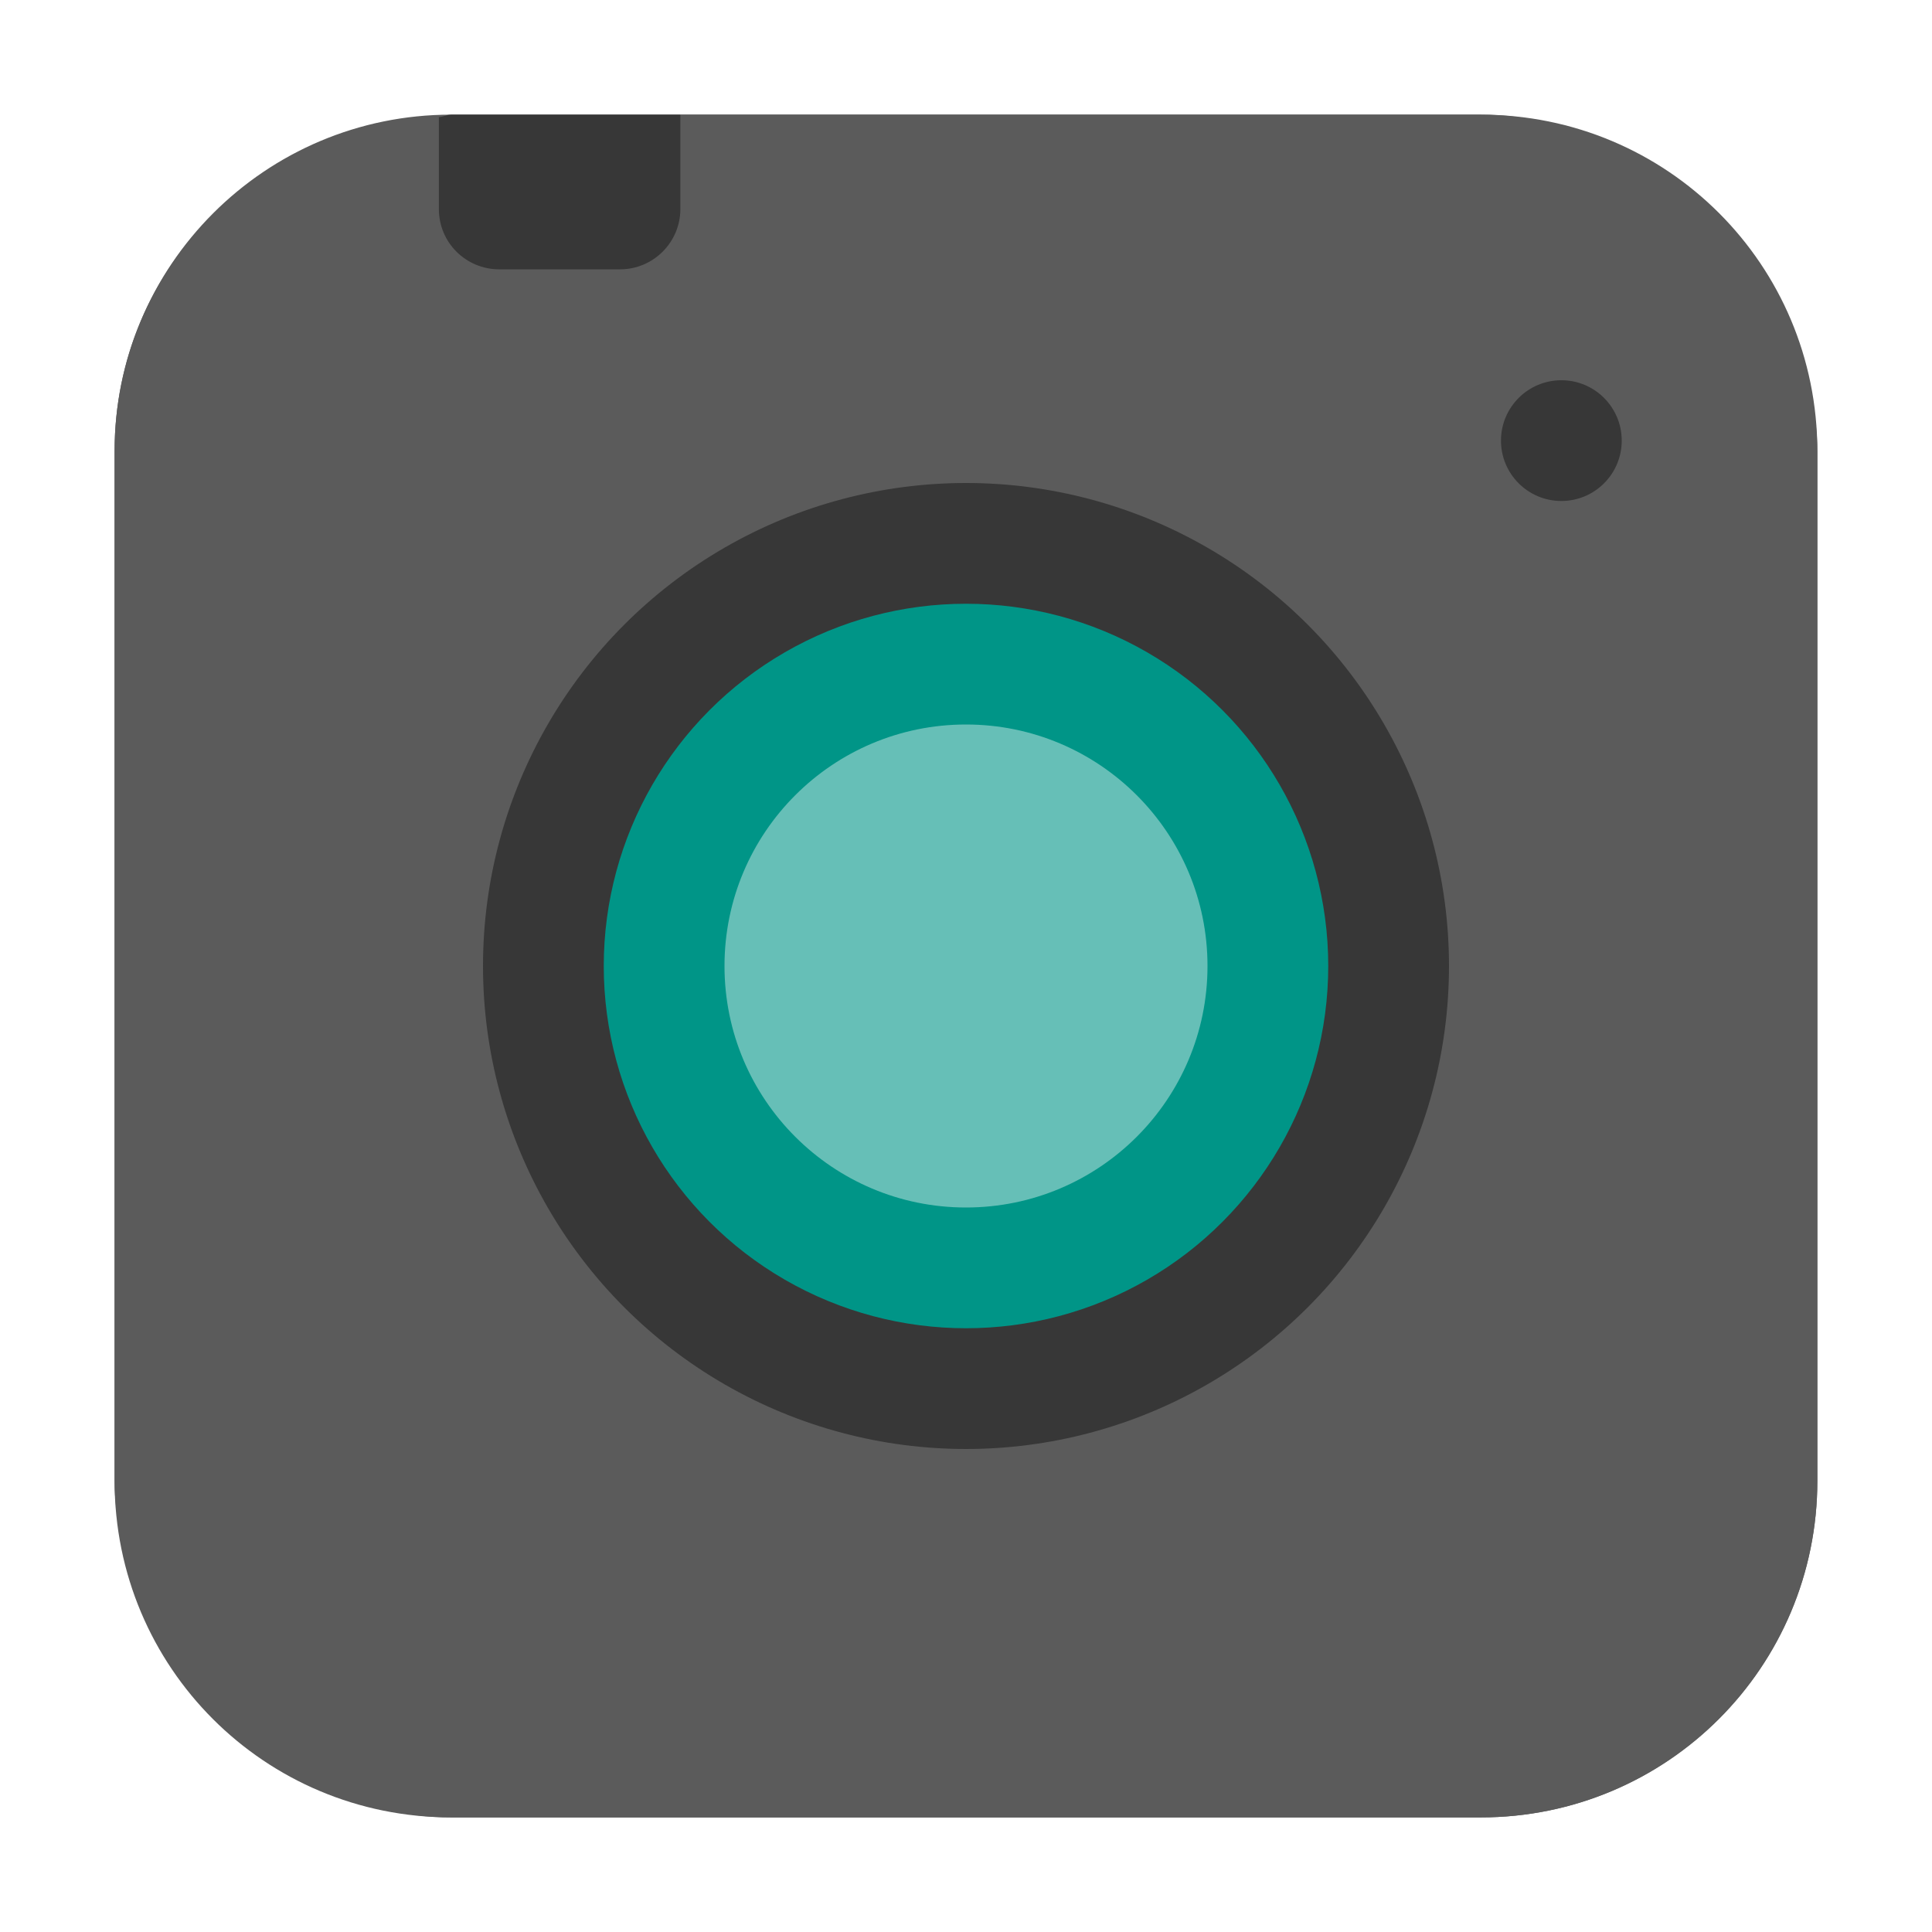 <svg height="32" width="32" xmlns="http://www.w3.org/2000/svg"><g transform="translate(43.525 14.441)"><g fill-rule="evenodd"><rect fill="#5b5b5b" height="28.203" ry="5.575" width="28.203" x="-41.627" y="-12.542"/><path d="m-36.256-12.501c-2.988.112-5.371 2.517-5.371 5.533v17.055c0 3.089 2.486 5.574 5.574 5.574h17.053c3.089 0 5.576-2.486 5.576-5.574v-17.055c0-3.089-2.488-5.574-5.576-5.574h-13.256v1.562c0 .277-.112.526-.293.707s-.43.293-.707.293h-2c-.277 0-.528-.112-.709-.293s-.291-.43-.291-.707z" fill="#5b5b5b"/><path d="m-36.256-12.501v1.521c0 .277.11.526.291.707s.432.293.709.293h2c .277 0 .526-.112.707-.293s.293-.43.293-.707v-1.562h-3.797c-.072 0-.132.038-.203.041z" fill="#373737"/></g><circle cx="-17.664" cy="-7.143" fill="#373737" r="1"/><circle cx="-27.525" cy="1.559" fill="#373737" r="8"/><circle cx="-27.525" cy="-1.559" fill="#009587" r="6" transform="scale(1 -1)"/><circle cx="-27.525" cy="1.559" fill="#66bfb7" r="4"/></g></svg>